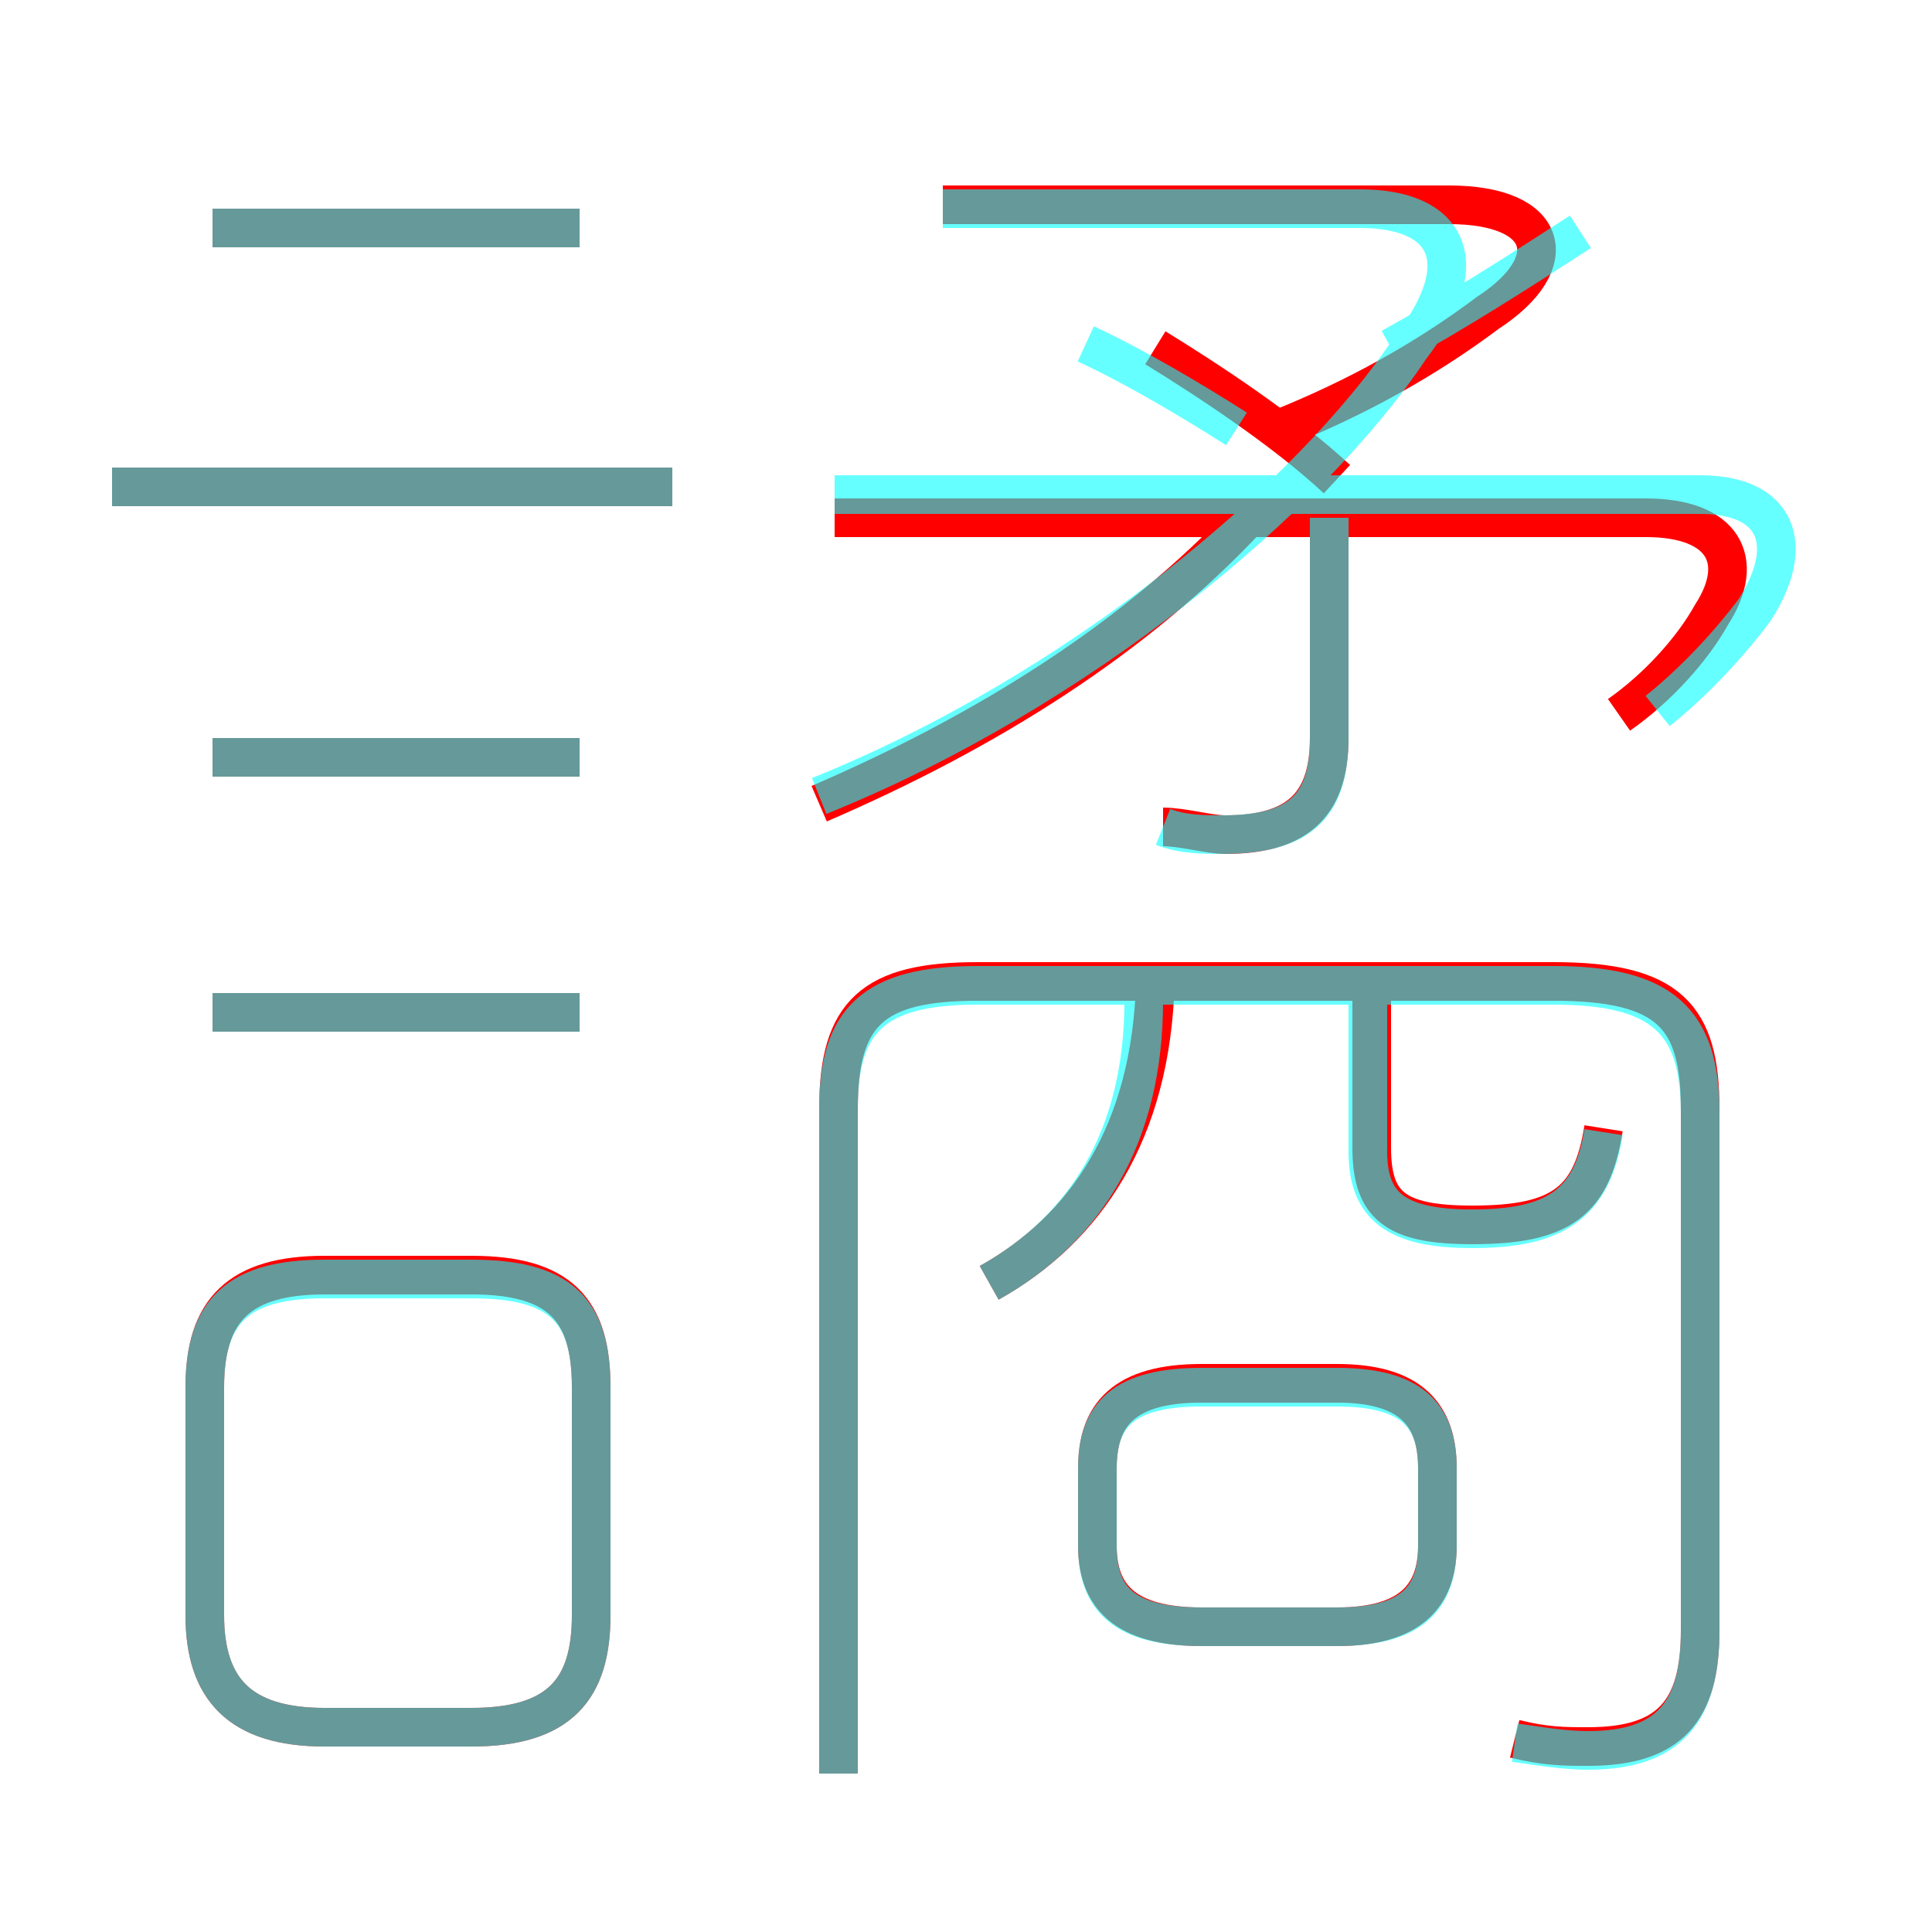 <?xml version='1.0' encoding='utf8'?>
<svg viewBox="0.0 -6.0 50.0 50.0" version="1.1" xmlns="http://www.w3.org/2000/svg">
<rect x="0.0" y="-6.0" width="50.0" height="50.0" fill="#333333" stroke="none"/>
<rect x="-1000" y="-1000" width="2000" height="2000" stroke="white" fill="white"/>
<g style="fill:none;stroke:rgba(255, 0, 0, 1);  stroke-width:1"><path d="M 39.2 1.0 C 40.0 1.2 40.5 1.2 41.1 1.2 C 43.2 1.2 44.0 0.3 44.0 -1.8 L 44.0 -15.3 C 44.0 -17.7 43.2 -18.6 40.2 -18.6 L 25.3 -18.6 C 22.6 -18.6 21.7 -17.8 21.7 -15.3 L 21.7 1.9 M 15.3 -2.2 L 15.3 -8.1 C 15.3 -10.1 14.5 -11.0 12.2 -11.0 L 8.4 -11.0 C 6.2 -11.0 5.3 -10.1 5.3 -8.1 L 5.3 -2.2 C 5.3 -0.3 6.2 0.7 8.4 0.7 L 12.2 0.7 C 14.5 0.7 15.3 -0.3 15.3 -2.2 Z M 15.0 -17.8 L 5.5 -17.8 M 15.0 -24.4 L 5.5 -24.4 M 31.1 -1.9 L 34.6 -1.9 C 36.5 -1.9 37.2 -2.7 37.2 -4.0 L 37.2 -6.0 C 37.2 -7.4 36.5 -8.2 34.6 -8.2 L 31.1 -8.2 C 29.1 -8.2 28.4 -7.4 28.4 -6.0 L 28.4 -4.0 C 28.4 -2.7 29.1 -1.9 31.1 -1.9 Z M 25.6 -10.8 C 28.1 -12.2 29.8 -14.7 29.9 -18.6 M 17.4 -31.4 L 2.9 -31.4 M 15.0 -38.1 L 5.5 -38.1 M 21.2 -23.2 C 25.6 -25.1 29.4 -27.5 32.3 -30.6 M 41.5 -14.8 C 41.2 -12.9 40.4 -12.3 38.1 -12.3 C 36.1 -12.3 35.5 -12.8 35.5 -14.3 L 35.5 -19.1 M 30.1 -22.6 C 30.6 -22.6 31.3 -22.4 31.7 -22.4 C 33.5 -22.4 34.4 -23.1 34.4 -24.9 L 34.4 -30.1 M 41.9 -25.5 C 42.9 -26.2 43.8 -27.2 44.3 -28.1 C 45.2 -29.5 44.6 -30.6 42.6 -30.6 L 21.6 -30.6 M 34.6 -31.6 C 33.2 -32.9 31.2 -34.2 29.9 -35.0 M 33.1 -32.9 C 35.1 -33.7 36.9 -34.7 38.5 -35.9 C 40.5 -37.2 40.1 -38.7 37.5 -38.7 L 24.4 -38.7" transform="translate(0.0 38.0)" />
</g>
<g style="fill:none;stroke:rgba(0, 255, 255, 0.6);  stroke-width:1">
<path d="M 39.2 1.1 C 39.9 1.2 40.5 1.3 41.1 1.3 C 43.2 1.3 44.0 0.3 44.0 -1.8 L 44.0 -15.2 C 44.0 -17.6 43.0 -18.5 40.2 -18.5 L 25.3 -18.5 C 22.6 -18.5 21.7 -17.6 21.7 -15.3 L 21.7 1.9 M 8.4 0.7 L 12.2 0.7 C 14.5 0.7 15.3 -0.3 15.3 -2.2 L 15.3 -8.1 C 15.3 -10.1 14.5 -10.9 12.2 -10.9 L 8.4 -10.9 C 6.2 -10.9 5.3 -10.1 5.3 -8.1 L 5.3 -2.2 C 5.3 -0.3 6.2 0.7 8.4 0.7 Z M 15.0 -17.8 L 5.5 -17.8 M 15.0 -24.4 L 5.5 -24.4 M 31.1 -1.9 L 34.6 -1.9 C 36.5 -1.9 37.2 -2.6 37.2 -4.0 L 37.2 -6.0 C 37.2 -7.4 36.5 -8.1 34.6 -8.1 L 31.1 -8.1 C 29.1 -8.1 28.4 -7.4 28.4 -6.0 L 28.4 -4.0 C 28.4 -2.6 29.1 -1.9 31.1 -1.9 Z M 17.4 -31.4 L 2.9 -31.4 M 25.6 -10.8 C 28.1 -12.2 29.6 -14.6 29.6 -18.1 M 15.0 -38.1 L 5.5 -38.1 M 41.5 -14.7 C 41.2 -12.8 40.2 -12.2 38.1 -12.2 C 36.1 -12.2 35.4 -12.8 35.4 -14.2 L 35.4 -18.1 M 21.2 -23.4 C 27.9 -26.1 33.9 -31.1 36.5 -35.0 C 38.2 -37.2 37.5 -38.6 35.2 -38.6 L 24.4 -38.6 M 30.1 -22.6 C 30.6 -22.4 31.2 -22.4 31.6 -22.4 C 33.5 -22.4 34.4 -23.0 34.4 -24.9 L 34.4 -30.6 M 42.9 -25.6 C 43.9 -26.4 44.8 -27.4 45.4 -28.2 C 46.5 -29.9 46.0 -31.2 44.0 -31.2 L 21.6 -31.2 M 32.0 -32.9 C 30.9 -33.6 29.4 -34.5 28.1 -35.1 M 40.9 -38.0 C 39.2 -36.9 37.8 -36.0 36.0 -35.0" transform="translate(0.0 38.0)" />
</g>
</svg>